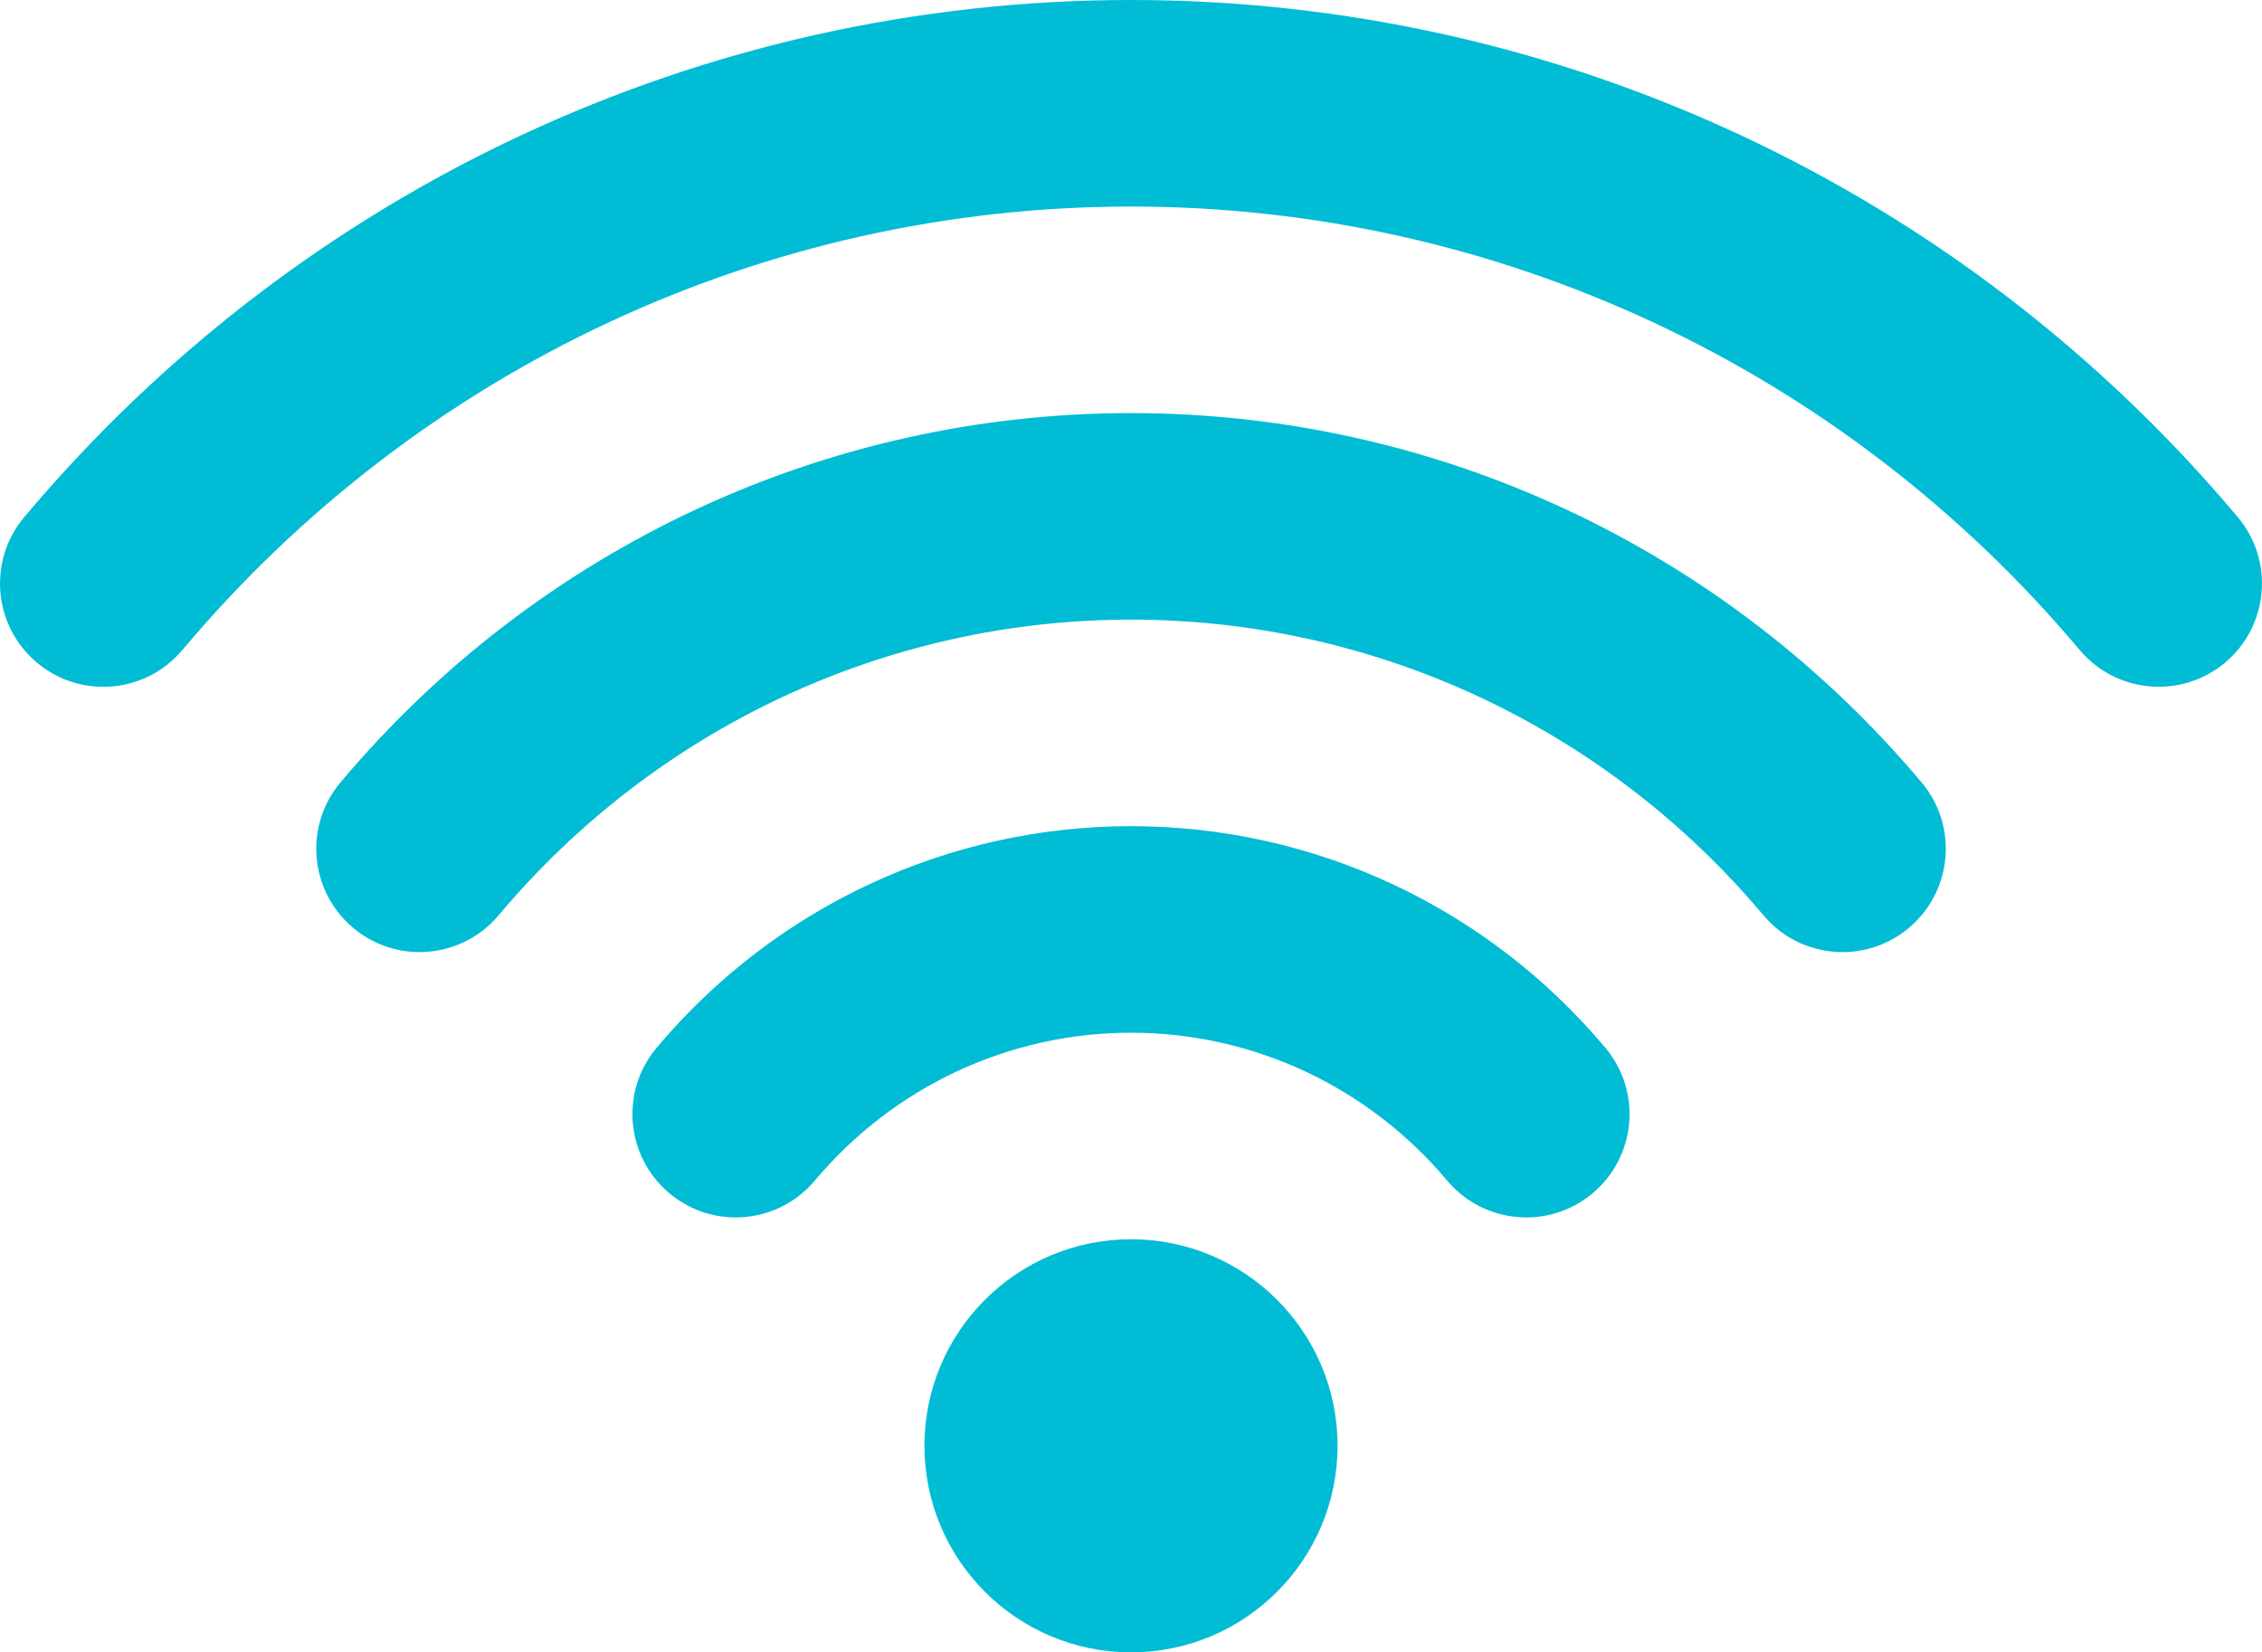 <?xml version="1.0" encoding="iso-8859-1"?>
<!-- Generator: Adobe Illustrator 18.0.0, SVG Export Plug-In . SVG Version: 6.00 Build 0)  -->
<!DOCTYPE svg PUBLIC "-//W3C//DTD SVG 1.1//EN" "http://www.w3.org/Graphics/SVG/1.1/DTD/svg11.dtd">
<svg version="1.1" id="Capa_1" xmlns="http://www.w3.org/2000/svg" xmlns:xlink="http://www.w3.org/1999/xlink" x="0px" y="0px"
	 viewBox="0 0 32.852 24" style="enable-background:new 0 0 32.852 24;" xml:space="preserve">
<g id="Wi-Fi">
	<g>
		<path fill="#00bcd4" style="fill-rule:evenodd;clip-rule:evenodd;" d="M16.426,18c-1.656,0-3,1.344-3,3c0,1.656,1.344,3,3,3c1.656,0,3-1.344,3-3
			C19.426,19.344,18.082,18,16.426,18z M32.5,7.511C28.488,2.737,22.629,0,16.426,0C10.223,0,4.365,2.737,0.352,7.511
			c-0.533,0.634-0.451,1.58,0.184,2.113C0.817,9.86,1.158,9.976,1.499,9.976c0.428,0,0.853-0.182,1.15-0.535
			C6.089,5.348,11.111,3,16.426,3c5.315,0,10.337,2.348,13.777,6.44c0.297,0.353,0.722,0.535,1.15,0.535
			c0.341,0,0.683-0.115,0.964-0.352C32.951,9.091,33.033,8.144,32.5,7.511z M16.426,6c-4.431,0-8.615,1.955-11.481,5.364
			c-0.533,0.634-0.451,1.58,0.184,2.113c0.281,0.236,0.623,0.352,0.964,0.352c0.428,0,0.853-0.182,1.149-0.535
			C9.535,10.565,12.883,9,16.426,9c3.543,0,6.891,1.565,9.185,4.294c0.297,0.354,0.722,0.535,1.149,0.535
			c0.341,0,0.683-0.115,0.964-0.352c0.635-0.533,0.717-1.48,0.184-2.113C25.041,7.955,20.857,6,16.426,6z M16.426,12
			c-2.66,0-5.171,1.173-6.889,3.218c-0.533,0.634-0.451,1.58,0.184,2.113c0.281,0.236,0.623,0.352,0.964,0.352
			c0.428,0,0.853-0.182,1.149-0.535C12.981,15.783,14.655,15,16.426,15s3.445,0.783,4.592,2.148
			c0.297,0.354,0.722,0.535,1.149,0.535c0.341,0,0.683-0.115,0.964-0.352c0.635-0.533,0.717-1.479,0.184-2.113
			C21.597,13.173,19.086,12,16.426,12z"/>
	</g>
</g>
<g>
</g>
<g>
</g>
<g>
</g>
<g>
</g>
<g>
</g>
<g>
</g>
<g>
</g>
<g>
</g>
<g>
</g>
<g>
</g>
<g>
</g>
<g>
</g>
<g>
</g>
<g>
</g>
<g>
</g>
</svg>
